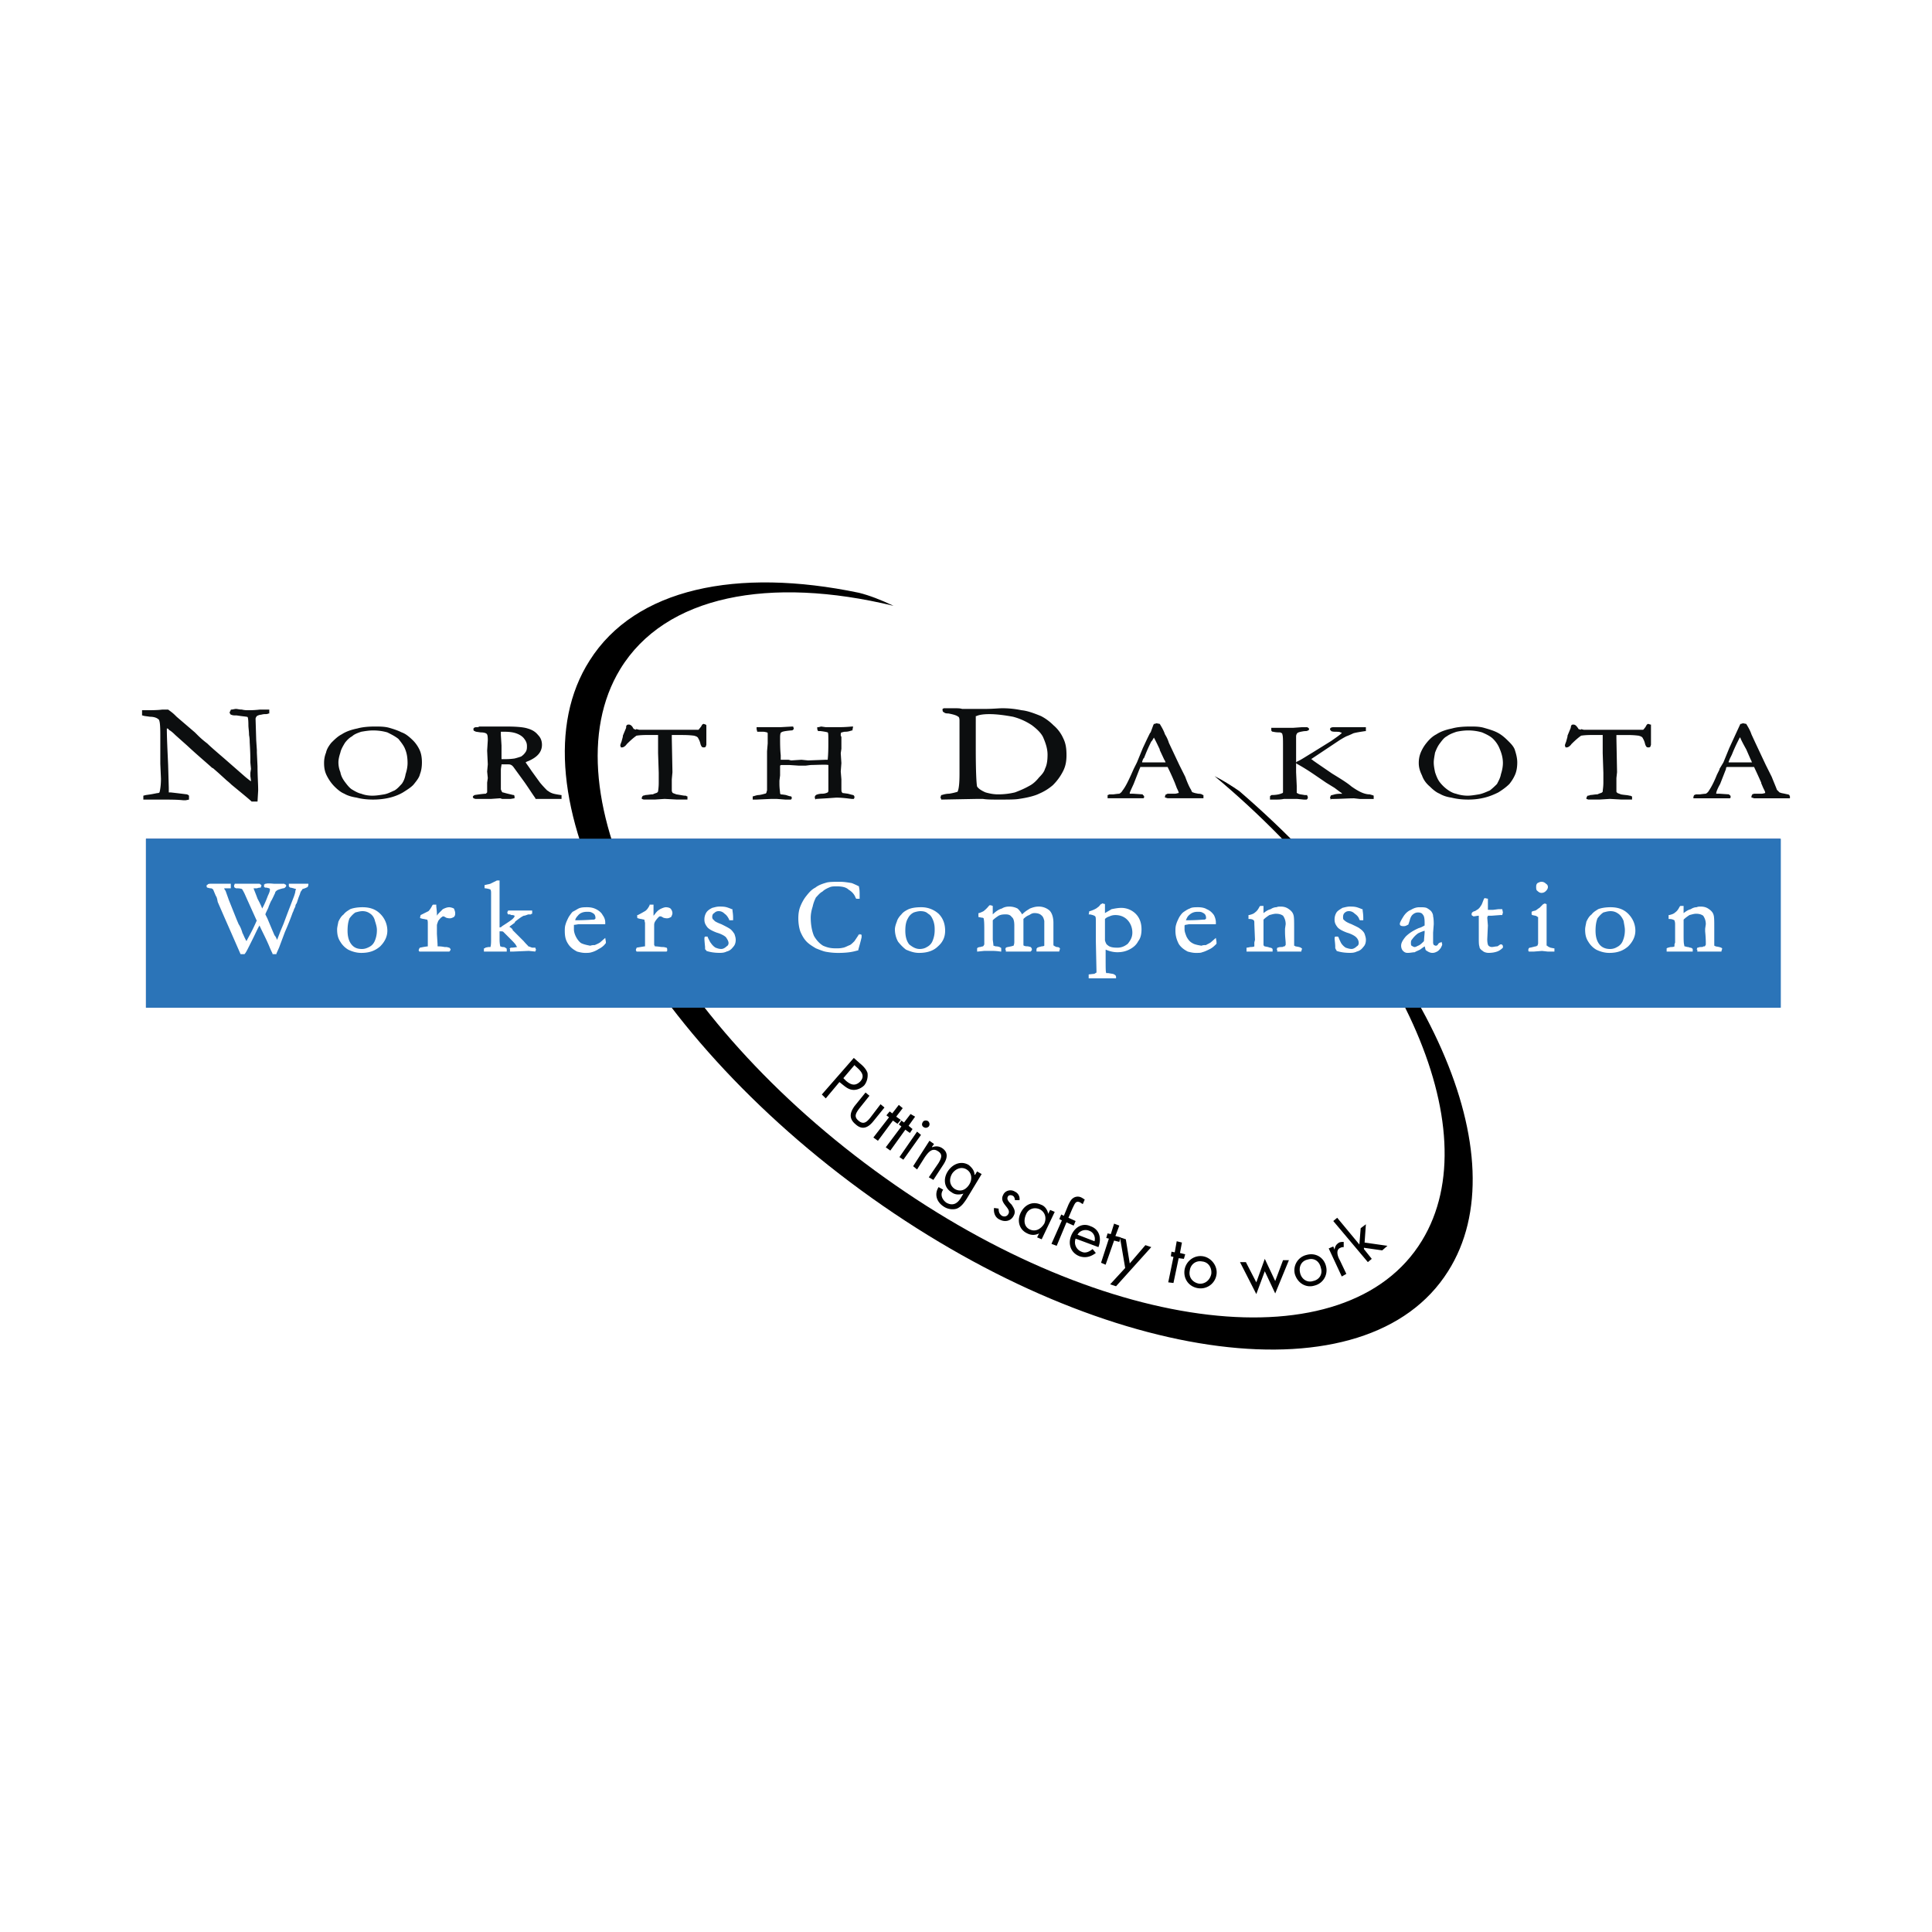 <svg xmlns="http://www.w3.org/2000/svg" width="2500" height="2500" viewBox="0 0 192.756 192.756"><g fill-rule="evenodd" clip-rule="evenodd"><path fill="#fff" d="M0 0h192.756v192.756H0V0z"/><path fill="#3a388b" d="M14.564 83.68h163.043v16.857H14.564V83.68z"/><path d="M123.648 78.929c-.846-.586-1.691-1.106-2.473-1.497 18.355 15.36 27.531 35.146 20.697 46.341-7.484 12.303-31.502 9.504-53.566-6.248-22.129-15.75-33.91-38.466-26.425-50.768 4.491-7.355 14.904-9.307 27.271-6.313-1.237-.586-2.408-1.042-3.45-1.301-12.171-2.539-22.325-.456-26.881 6.769-8.136 12.757 4.491 36.774 28.183 53.631 23.627 16.793 49.401 20.111 57.471 7.291 7.226-11.391-2.016-31.698-20.827-47.905z"/><path fill="#2b74b8" d="M14.564 83.68h163.108v16.857H14.564V83.68z"/><path d="M26.019 70.793h-.065c-.586.065-.912.065-1.171.065-.195 0-.391 0-.651-.065-.261 0-.456-.065-.586-.065-.13 0-.326.065-.456.065h-.065v.065c-.065.065-.065.13-.13.26l.065.065c0 .065.065.13.13.13.13.065.26.065.521.065l.456.065c.521.065.651.065.651.13 0 0 .065.13.065.781 0 .26.064.585.064.976.065.325.065.586.065.716.065 1.042.065 1.562.065 1.692v.326l.064.651-.064.391v.325s.064.391.064.521c-.195-.13-.585-.456-.585-.456l-2.083-1.822c-.911-.781-1.432-1.237-1.692-1.497a8.793 8.793 0 0 1-.977-.846l-.26-.26-1.823-1.562-.13-.13c-.26-.26-.456-.391-.716-.585h-.585c-.456.065-1.106.065-1.952.065h-.065v.521h.065c.13.065.325.065.715.13.326 0 .586.065.781.195.065.065.13.065.13.13.065.13.13.391.13 1.497v2.864l.065 1.497c0 .586-.065 1.042-.13 1.302 0 .065-.065.13-.195.13-.065 0-.325.065-.716.13l-.456.065-.261.065v.391h1.953c.716 0 1.432 0 2.018.065h.26l.325-.065v-.391l-.065-.065-.13-.065c-.521-.065-1.042-.13-1.627-.195h-.195v-.455l-.065-2.278c-.065-1.497-.13-2.733-.13-3.645.13 0 .195.065.195.13.13.065.326.195.651.521l1.171 1.042c.977.911 1.757 1.562 2.409 2.148l.064.065.131.065.521.456.716.65c.13.13.325.261.586.521 1.106.911 1.822 1.497 2.018 1.692H25.693l.065-1.107c0-.65-.065-1.497-.065-2.408l-.065-1.366v-.261l-.065-.977-.065-2.147c0-.065.065-.195.13-.261 0 0 .065-.065.326-.13.13 0 .26-.065.456-.065.13 0 .261 0 .391-.065h.065v-.391h-.847v-.001zM41.25 73.917c-.391-.391-.781-.716-1.171-.846-.391-.195-.781-.325-1.237-.456s-.977-.13-1.432-.13c-.716 0-1.302.065-1.757.195-.651.13-1.171.326-1.562.586-.39.195-.716.521-1.042.846-.26.325-.456.651-.521.977-.13.325-.195.65-.195 1.041 0 .456.065.846.26 1.236s.456.781.781 1.106c.326.326.651.586.976.716.326.195.781.325 1.237.391.456.13 1.042.195 1.627.195s1.171-.065 1.692-.195c.521-.13.977-.326 1.302-.521.521-.325.911-.586 1.106-.846.26-.326.521-.651.586-.977.13-.325.195-.716.195-1.171s-.065-.912-.26-1.302a3.34 3.34 0 0 0-.585-.845zm-6.184 4.817c-.26-.195-.455-.456-.651-.716-.195-.261-.39-.586-.456-.977a2.613 2.613 0 0 1-.195-.976c0-.261.065-.586.195-.976.065-.326.261-.651.456-.977.196-.261.456-.521.716-.651.195-.195.521-.325.911-.455.391-.065.781-.13 1.172-.13.521 0 .976.065 1.432.195.391.195.781.39 1.106.651.26.325.521.651.651.977.195.455.26.911.26 1.432 0 .325-.065.716-.195 1.106-.065.391-.195.716-.39.977-.195.195-.391.455-.716.65-.325.13-.65.326-1.041.391s-.781.13-1.172.13-.781-.065-1.106-.195c-.326-.065-.651-.261-.977-.456zM55.959 79.319c-.456-.065-.781-.13-.911-.195-.195-.065-.326-.195-.456-.261a11.1 11.1 0 0 1-.716-.781l-.847-1.171c-.26-.391-.455-.651-.585-.846.065-.065.26-.13.26-.13.911-.391 1.367-.911 1.367-1.627 0-.391-.13-.716-.391-.977-.261-.325-.586-.521-1.042-.651-.391-.13-1.106-.195-2.148-.195H47.822l-.13.065c-.195 0-.325 0-.39.065l-.065.065v.13c0 .065.065.13.13.13.065.065.13.065.586.13.456 0 .585.13.585.13.065.065.13.13.13.65l-.065 1.042.065 1.367-.065.715.065.651-.065.456v.976l-.13.13s-.26 0-1.106.13c-.13.065-.195.13-.195.195l.065.13.195.065h1.562l.911-.065.195.065h.847l.39-.065v-.062c0-.13 0-.195-.065-.261h-.065l-.26-.065c-.586-.13-.716-.195-.781-.195-.065 0-.065-.065-.13-.13 0-.065-.065-.13-.065-.195v-1.888c0-.26.065-.456.065-.585h.651c.13 0 .195 0 .325.065 0 0 .13.065.261.26l1.042 1.432c.456.65.781 1.171 1.106 1.627v.065h2.604v-.39h-.066v-.001zm-5.988-5.987v-.325h.391c.521 0 .911.065 1.236.195.326.13.586.325.716.521.195.26.26.456.26.716 0 .195 0 .391-.13.586-.13.195-.26.325-.456.456-.195.065-.391.13-.651.195-.456.065-.781.065-1.171.065h-.13v-1.367l-.065-1.042zM70.473 72.355l-.064-.065-.195-.065c-.13 0-.195.13-.261.26l-.26.326H63.77l-.26-.065c-.065 0-.065.065-.065.065-.13-.065-.13-.065-.195-.065 0 0-.065-.065-.13-.195-.13-.195-.26-.261-.391-.261-.065 0-.13 0-.195.065s-.065.13-.065.26l-.326.781v.064c0 .065-.065.261-.13.521-.13.326-.13.391-.13.391l.064.195h.13c.13 0 .326-.13.456-.326.456-.456.781-.716.977-.846.065 0 .325-.065 1.106-.065h1.041v1.822l.065 1.953v.976c0 .521-.065.781-.065.911-.064 0-.064.065-.064.065-.065.065-.195.065-.456.195-.26 0-.521.065-.716.065-.195.065-.261.065-.261.065-.065.065-.13.13-.13.26v.065l.195.065h1.107l.977-.065 1.236.065h1.042v-.322h-.065c-.065-.065-.13-.065-.195-.065-.13 0-.391-.065-.846-.13-.326-.13-.391-.13-.391-.195 0 0-.065-.065-.065-.195v-1.107l.065-.716-.065-3.385v-.325h1.042c.781 0 1.106.065 1.171.065.195.064.26.064.391.195.065.13.195.325.26.65.065.195.13.261.13.261.065.065.13.065.195.065s.13 0 .195-.065l.064-.195V72.55v-.195zM85.118 79.319c-.064 0-.26-.065-.521-.13 0 0-.456-.065-.521-.065l-.065-.065c-.065-.065-.065-.195-.065-.521V77.757l-.065-.781.065-.846-.065-.977.065-.455V73.526l-.065-.13v-.13c0-.13.065-.195.065-.195.13 0 .195-.065.391-.065.26 0 .456-.065.651-.13h.065v-.065l.064-.326h-.13c-.651.065-1.106.065-1.367.065h-1.237l-.456-.065-.26.065h-.13v.065c0 .13 0 .195.065.26v.065h.261c.521.065.716.13.716.13.065.065.065.26.065.976 0 .521 0 1.106-.065 1.757h-.26l-1.692.065-.651-.065c-.065 0-1.041.065-1.041.065l-.261-.065h-.781v-.456c-.064-.585-.064-1.236-.064-1.757 0-.391.064-.521.13-.521.065-.065.26-.13.977-.195.065 0 .13 0 .195-.065 0 0 .065-.065.065-.13l-.065-.195h-.065l-1.172.065h-2.408v.195l.065.26h.521c.26 0 .391.065.456.065l.065.065v1.041l-.065.781v3.842c0 .13-.065.195-.065.325-.065 0-.065.065-.13.065s-.195.065-.585.13c-.195 0-.391.065-.586.13h-.065v.326h.39l1.432-.065h.586l.846.065h.585v-.064c.064 0 .064-.065.064-.13l-.065-.13h-.065c-.065 0-.26-.065-.456-.13-.391-.065-.521-.065-.521-.065s-.064-.065-.064-.13c0-.13-.065-.456-.065-.911v-.326l.065-.521v-.912-.065s.064-.065.13-.065h.782l.976.065h.651l.521-.065c.391 0 1.562-.065 1.758 0v2.474c0 .13 0 .195-.065.26-.13.065-.325.13-.521.13-.326 0-.521.065-.651.13l-.064.065-.065.13.065.261.064-.065 1.107-.065.911-.065c.521 0 1.042.065 1.562.13h.195l.065-.13v-.065c-.002 0-.002-.13-.132-.196zM105.1 72.355a5.045 5.045 0 0 0-1.236-.912c-.65-.26-1.303-.521-1.953-.585a9.028 9.028 0 0 0-1.953-.195c-.324 0-.91.065-1.691.065.064 0 0 0 0 0h-2.278c-.195-.065-.456-.065-.651-.065h-1.171l-.13.065v.065c0 .195.065.26.13.26.065.065.13.13.456.13.716.13.911.26.977.325.065 0 .13.13.13.391v5.272c0 .977-.065 1.562-.195 1.823a5.59 5.59 0 0 1-.846.195c-.261 0-.521.065-.716.13h-.065l-.065.195v.13c.065 0 .065.13.065.13l3.515-.065h.649c.391.065.91.065 1.562.065.977 0 1.627 0 2.018-.065.91-.13 1.627-.325 2.018-.521.455-.195.91-.456 1.367-.846a5.365 5.365 0 0 0 1.041-1.432c.26-.521.326-1.042.326-1.562 0-.65-.066-1.171-.326-1.692a3.655 3.655 0 0 0-.978-1.301zm-7.746-.39v-.26-.261h.066c.26-.13.715-.195 1.301-.195.781 0 1.627.13 2.344.26a6.2 6.2 0 0 1 1.887.846c.521.391.912.781 1.107 1.171.26.586.455 1.172.455 1.757 0 .586-.064 1.042-.26 1.432-.066.26-.26.521-.586.846-.26.326-.586.651-.977.847-.455.26-.91.455-1.432.65a7.11 7.11 0 0 1-1.693.195c-.391 0-.779-.065-1.236-.195-.455-.195-.715-.391-.846-.586-.064-.26-.131-1.497-.131-3.709v-2.798h.001zM120.004 79.319c-.064-.065-.195-.13-.455-.13l-.326-.065-.195-.065c-.064 0-.129-.065-.193-.26-.131-.195-.326-.586-.586-1.302l-.586-1.171-1.043-2.213a3.473 3.473 0 0 0-.389-.846c-.131-.391-.326-.716-.521-1.042l-.326-.065-.195.065h-.064l-.064.13-.262.716-.064.065c-.391.781-.586 1.237-.715 1.497l-.586 1.432-.326.651-.26.585c-.326.716-.586 1.237-.848 1.562a.783.783 0 0 1-.324.326s-.131 0-.586.065h-.326c-.064 0-.129 0-.195.065h-.064v.325H114.083l.064-.065v-.13s0-.065-.129-.13v-.065l-.977-.065h-.326v-.065c0-.065.064-.195.391-.911l.586-1.497.064-.13v-.065h2.735c.455.911.65 1.432.715 1.562.066.195.131.326.195.521.195.39.195.455.195.455v.065c-.129 0-.195.065-.391.065h-.715l-.131.065h-.064v.065c-.064.065-.064.13-.064.195v.065h.064l.195.065H120.069v-.324h-.065v-.001zm-3.709-3.254h-2.343V76l.066-.195.064-.13.064-.065.131-.326c.131-.326.324-.781.586-1.302l.064-.065s.131-.195.195-.325c.064.064.586 1.171.586 1.171v.065l.455.976c.067.066.067.131.132.261zM137.057 79.385c-.129-.065-.195-.065-.391-.13-.586 0-1.17-.325-1.822-.781-.455-.39-1.105-.781-1.951-1.302-.848-.585-1.434-.976-1.889-1.301 0 0-.129-.13-.195-.13l.977-.65 1.758-1.172c.195-.13.52-.325.781-.456.52-.195.715-.325.781-.325.26-.065.65-.13 1.105-.195h.064v-.065-.325h-3.188c-.131 0-.195 0-.326.065 0 0-.064.065-.064.13s.064.13.129.195c0 0 .066.065.457.065.195 0 .391 0 .455.065.064 0 .064 0 .131.065-.195.195-.586.456-1.043.781l-1.887 1.172c-.65.39-1.041.65-1.303.781l-.26.13-.064.065V73.462c0-.13.064-.26.129-.325.066-.065.262-.13.717-.195.131 0 .26 0 .326-.065h.064l.064-.13c0-.065-.064-.13-.195-.195h-.52l-.912.065h-2.149v.195c0 .065 0 .13.131.195h.064c.262.065.521.065.717.065 0 0 .064.065.131.065.064.065.064.13.064.13.064.195.064.521.064 1.171v4.492c0 .13 0 .195-.064.195-.26.13-.65.195-1.041.195-.066 0-.131.065-.195.13v.326h.391c.391 0 .715 0 .977-.065h1.365l.652.065h.26c.131-.065.131-.195.131-.195 0-.065 0-.13-.066-.195v-.065h-.26c-.326-.065-.586-.065-.717-.195-.064 0-.064 0-.064-.065v-.65l-.064-1.367v-.911l.064.065c.717.391 1.303.781 1.691 1.042l1.238.846.846.521.521.39.195.13s0 .065.064.065c-.26 0-.521 0-.781.065-.195.065-.326.065-.391.13v.065l-.064.065.064.261.064-.065c.848 0 1.627-.065 2.279-.065l.586.065h1.366v-.328h.003zM150.465 73.917c-.391-.391-.715-.651-1.105-.846s-.848-.325-1.303-.456-.91-.13-1.367-.13c-.779 0-1.365.065-1.822.195-.65.13-1.172.326-1.562.586-.389.195-.715.521-.975.846a3.79 3.79 0 0 0-.586.977c-.131.325-.195.65-.195 1.041 0 .456.129.846.324 1.236.131.391.391.781.781 1.106.326.326.65.586.977.716.326.195.717.325 1.172.391.521.13 1.041.195 1.691.195.586 0 1.107-.065 1.629-.195.52-.13.975-.326 1.365-.521.521-.325.848-.586 1.107-.846.26-.326.455-.651.586-.977s.195-.716.195-1.171-.131-.912-.26-1.302c-.131-.324-.39-.584-.652-.845zm-6.117 4.817a3.712 3.712 0 0 1-.717-.716c-.195-.261-.326-.586-.455-.977-.066-.325-.131-.651-.131-.976 0-.261.064-.586.131-.976.129-.326.26-.651.52-.977.195-.261.391-.521.652-.651.26-.195.586-.325.977-.455.324-.065.715-.13 1.17-.13.457 0 .912.065 1.367.195.455.195.846.39 1.107.651.324.325.52.651.65.977.195.455.326.911.326 1.432 0 .325-.066.716-.195 1.106-.066.391-.262.716-.391.977a7.15 7.15 0 0 1-.717.65c-.326.13-.715.326-1.105.391s-.781.13-1.107.13c-.391 0-.781-.065-1.172-.195-.324-.065-.651-.261-.91-.456zM164.719 72.355v-.065h-.064l-.195-.065c-.131 0-.195.13-.26.26a1.736 1.736 0 0 1-.262.326h-5.922l-.26-.065-.066.065c-.129-.065-.195-.065-.195-.065s-.064-.13-.129-.195c-.131-.195-.262-.261-.391-.261-.066 0-.131 0-.195.065 0 0-.066.13-.066.26l-.324.781v.064c0 .065-.066.261-.131.521-.131.326-.131.391-.131.391l.066.195h.128c.131 0 .326-.13.457-.326.455-.456.781-.716.977-.846.064 0 .324-.065 1.105-.065h1.041v1.822l.066 1.953v.976c0 .456-.066.716-.066.911l-.064.065c-.064.065-.195.065-.455.195-.262 0-.521.065-.717.065-.131.065-.195.065-.26.065a.502.502 0 0 0-.131.26v.065l.195.065h1.108l1.041-.065 1.172.065h1.041v-.322h-.064c-.066-.065-.131-.065-.195-.065-.195-.065-.521-.065-.848-.13-.324-.13-.391-.13-.391-.195-.064 0-.064-.065-.064-.195v-1.237l.064-.586-.064-3.385v-.325h1.041c.781 0 1.107.065 1.172.065.195.064.26.064.391.195.064.13.195.325.26.65.066.195.131.261.131.261.064.065.131.065.195.065s.131 0 .195-.065l.064-.195v-1.757-.196zM178.518 79.319c-.064-.065-.195-.065-.455-.13l-.326-.065-.195-.065-.26-.26c-.064-.195-.26-.651-.521-1.302l-.586-1.171-1.041-2.213-.391-.846c-.129-.391-.324-.716-.52-1.042l-.326-.065-.195.065h-.064l-.391.846-.717 1.562-.586 1.432-.391.651v.065l-.26.521c-.26.651-.52 1.171-.781 1.562a.783.783 0 0 1-.324.326s-.131 0-.586.065h-.326c-.064 0-.131 0-.195.065h-.064l-.066.195v.13h3.646l.064-.065v-.13a.14.14 0 0 0-.131-.13v-.065l-.977-.065h-.324v-.065c0-.065.064-.325.391-.911l.586-1.497v-.13s.064 0 .064-.065H175.005c.52 1.106.65 1.432.715 1.562v.065l.195.456c.131.26.195.39.195.455v.065c-.064 0-.195.065-.391.065h-.715l-.195.065v.065c-.066.065-.066.13-.066.195v.065h.066l.195.065h3.577v-.195l-.063-.131zm-3.709-3.254h-2.343V76l.131-.325.195-.391c.129-.326.324-.781.584-1.302l.195-.39h.066c0 .13.586 1.171.586 1.171l.455 1.041c.064.066.064.196.131.261z" fill="#0c0e0f"/><path d="M30.771 88.171h-1.953v.26l.065.065.065.065h.065c.325.065.456.13.456.13.065 0 .065 0 .065.065-.065.065-.065.13-.065.13 0 .13-.065.325-.13.521l-.651 1.693-.39 1.042-.326.781-.325.846c-.065-.13-.13-.326-.261-.456l-.195-.455-.52-1.237s-.131-.26-.195-.391c0-.065.195-.456.195-.456.064-.13.13-.26.13-.325.065-.13.13-.326.26-.586 0 .065.391-.781.391-.781 0-.13.13-.195.195-.26.13-.065.325-.13.585-.195.13 0 .195-.065.195-.065.065-.065.13-.13.13-.195s-.064-.065-.064-.13h-.065l-.065-.065H27.322c-.716-.065-.781 0-.781 0-.064 0-.13 0-.13.065h-.065v.26l.131.065h.13l.26.065c.065.065.065.065.065.13 0 .13-.065.325-.195.586-.195.521-.391.976-.585 1.302-.065-.261-.456-.977-.456-.977-.261-.716-.391-.977-.391-1.042h.325c.195-.065.261-.065.326-.065h.065v-.065l.065-.13a.14.14 0 0 0-.13-.13c0-.065-.065-.065-.13-.065h-2.407c0 .065-.065.13-.065.195s0 .13.065.195l.13.065h.065c.391 0 .456.065.521.065 0 0 .065.065.26.456l.26.585.911 2.018s0 .065.065.065c-.065.13-.195.456-.456.976s-.456.846-.585 1.106c-.261-.456-.326-.716-.391-.781-.13-.455-.26-.716-.391-.911l-.195-.456-.781-1.953-.325-.911-.13-.195v-.065h.065H23.028v-.455H21.138c-.26 0-.39 0-.455.13h-.065v.195l.065.065c.065 0 .195.065.325.065s.195.065.261.13c.195.455.26.65.325.716l.065.195.065.325.651 1.497.716 1.627.911 2.083h.39c.13-.13.26-.391.455-.781l.391-.781c.261-.521.456-.976.651-1.302.26.586.65 1.302.976 2.083.13.326.26.586.325.716v.065h.39v-.065l.261-.585.585-1.562a30.7 30.7 0 0 0 .781-1.952l.065-.131.065-.195.065-.13.065-.13a.5.5 0 0 1 .13-.326l.195-.586.13-.326c.065-.26.13-.325.195-.39 0-.065.065-.065.065-.13.064 0 .26-.065.52-.195l.065-.195v-.129h.004zM36.173 90.515c-.456 0-.912.065-1.237.195-.195.131-.456.261-.651.521-.26.195-.391.456-.521.716-.064.326-.13.586-.13.781 0 .456.065.847.325 1.237.195.325.456.586.781.781.391.195.846.325 1.302.325.781 0 1.367-.195 1.888-.651.456-.455.716-.976.716-1.562a2.36 2.36 0 0 0-.716-1.692c-.456-.457-1.041-.651-1.757-.651zm-1.302 1.106c.195-.26.39-.456.585-.585.261-.065.456-.131.716-.131.26 0 .521.065.781.261.195.13.391.39.456.716.13.391.195.651.195.911 0 .391-.065.716-.195 1.042s-.326.521-.585.651c-.26.13-.456.195-.716.195-.456 0-.781-.13-1.042-.456-.26-.325-.39-.781-.39-1.366 0-.522.065-.913.195-1.238zM44.829 90.515c-.195 0-.39.065-.651.195l-.13.131-.13.13c-.13.13-.26.26-.325.391 0-.521-.065-.846-.065-.977v-.13h-.325l-.065.065c-.13.26-.26.456-.39.585l-.781.391-.065.26.065.065c.065 0 .195.065.325.065.261.065.326.065.326.065s.065.065.065.326v2.343c-.065 0-.455.065-.455.065l-.328.065-.065.064c0 .065-.065.13-.065.195l.065.13H44.828l.065-.065c0-.065.065-.065.065-.13s-.065-.13-.13-.195c-.065 0-.195-.065-.326-.065h-.13c-.065 0-.26-.065-.651-.065-.065 0-.065 0-.065-.064v-.131l-.065-1.041v-.846c0-.13.065-.26.13-.456.195-.26.326-.391.391-.391 0 0 0-.065.13-.065 0 0 .064 0 .26.13.195.065.326.065.391.065.13 0 .261-.065.391-.13.13-.13.13-.26.13-.391 0-.13-.065-.325-.13-.455a1.216 1.216 0 0 0-.455-.129zM53.42 94.55h-.325c-.195-.065-.325-.131-.391-.131 0-.064-.13-.13-.456-.521l-.195-.195-.911-.911v-.065l-.195-.195h-.065s0-.065-.065-.065c.065-.065.521-.391.521-.391l.065-.13c.326-.26.586-.456.846-.585.13 0 .26-.065.456-.13h.261l.064-.065h.065v-.326h-2.408v.064l-.065.065v.13l.065.13h.195l.13.065c.13 0 .195 0 .326.065v.065s0 .065-.195.26c-.065.065-.325.26-1.042.716-.065.065-.13.13-.26.13v-4.687h-.26l-.651.325c-.195.065-.326.065-.521.13h-.065v.325h.065c.456.065.521.13.521.13s.065.065.065.325V93.833c0 .521-.065.651-.065.651h-.195l-.325.065c.065 0-.065.064-.065.064h-.065v.325H50.558v-.13c0-.13 0-.195-.065-.195-.065-.064-.13-.13-.325-.13-.13 0-.195-.065-.261-.065 0-.064-.065-.26-.065-.716v-.781h.13c.13 0 .195 0 .26.065l.456.456c.456.456.716.716.781.846.065.13.13.195.13.195-.065 0-.26.065-.586.065h-.064l-.13.13h.065v.26h.325l1.497-.065h.065l.65.065v-.13h.065c0-.065-.065-.195-.065-.195v-.063h-.001zM60.385 93.574l-.521.456c-.195.13-.391.195-.521.26-.13 0-.261 0-.456.065-.325-.065-.651-.131-.911-.261-.195-.13-.391-.391-.521-.651s-.195-.521-.195-.716v-.455c.13 0 .456-.065.456-.065h2.669v-.195c0-.195-.065-.456-.261-.716-.13-.26-.391-.455-.651-.586-.26-.13-.521-.195-.911-.195-.26 0-.585 0-.846.13-.13.064-.325.195-.586.325-.13.13-.26.325-.391.521-.13.26-.26.521-.325.781-.065.195-.065.455-.065.586 0 .521.065.911.326 1.302.195.325.521.585.911.781.26.065.521.13.781.13s.455 0 .65-.065c.26-.065.521-.195.716-.325.261-.13.521-.325.651-.521l.065-.065v-.13l-.064-.391zm-1.041-1.888c0 .065-.065.065-.195.065-.976.065-1.497.065-1.627.065h-.13c0-.13.13-.326.26-.456.195-.261.521-.391.911-.391.195 0 .325 0 .456.065.13.064.26.13.326.26.065.13.065.26.065.326-.001.001-.001.066-.066.066zM66.438 90.515c-.13 0-.325.065-.586.195l-.195.131-.13.13c-.13.13-.195.26-.325.391v-1.107h-.391v.065c-.13.26-.261.456-.456.585-.13.065-.326.195-.716.391h-.065v.26l.065.065c.065 0 .195.065.325.065.261.065.326.065.326.065s0 .065.065.326v2.343h-.065l-.39.065-.391.065v.064c-.065.065-.065.13-.065.195l.065.13H66.502l.065-.065v-.13c0-.065 0-.13-.065-.195-.065 0-.195-.065-.391-.065h-.065c-.13 0-.391-.065-.716-.065v-.064s-.065 0-.065-.131v-1.887c0-.13 0-.26.131-.456.13-.195.26-.326.325-.391 0 0 .065-.065.13-.065s.13 0 .326.13c.195.065.326.065.391.065.13 0 .26-.065.39-.13.065-.13.13-.26.13-.391a.702.702 0 0 0-.195-.455c-.064-.064-.26-.129-.455-.129zM72.816 92.663c-.195-.13-.456-.261-.846-.456-.521-.195-.716-.326-.716-.391a.358.358 0 0 1-.195-.326c0-.195.065-.325.195-.391.13-.13.26-.195.456-.195s.391.065.586.261c.195.13.326.325.456.585v.065h.39v-.261c0-.39-.065-.651-.065-.781v-.065h-.065a4.693 4.693 0 0 0-.521-.195c-.26-.065-.455-.065-.715-.065-.261 0-.456.065-.716.13-.26.13-.455.261-.586.456a1.31 1.31 0 0 0-.195.715c0 .261.065.456.26.716.13.195.456.391.976.585.456.13.781.326.912.456.13.195.26.391.26.586 0 .13-.064.261-.195.325-.195.195-.39.261-.521.261-.26 0-.39-.065-.585-.13a1.537 1.537 0 0 1-.456-.456c-.065-.065-.13-.195-.325-.586v-.065h-.26c-.065.065-.065.13-.065.195s0 .195.065.846v.13c0 .13.065.195.13.195v.065c.391.13.846.195 1.302.195.195 0 .456 0 .715-.13.261-.065.456-.195.651-.456.195-.195.26-.456.26-.716 0-.195-.065-.391-.13-.586-.131-.191-.261-.387-.457-.516zM85.769 93.183v.065h-.13v.065l-.391.586c-.195.195-.326.325-.456.391-.195.065-.391.195-.651.261-.065 0-.195.064-.586.064h-.195c-.456 0-.781-.064-1.237-.26-.326-.195-.651-.521-.912-.977-.195-.456-.325-1.106-.325-1.823 0-.325.065-.715.195-1.106.065-.326.195-.651.325-.912.195-.195.391-.456.651-.585.195-.195.456-.326.781-.456.195-.065.39-.065.65-.065.456 0 .911.065 1.172.326.325.195.585.455.716.846l.065.065h.325v-.325c0-.326 0-.586-.065-.846v-.065a9.264 9.264 0 0 0-.716-.325c-.391-.065-.781-.13-1.171-.13-.586 0-.976 0-1.302.065-.456.13-.846.261-1.171.521-.391.195-.651.521-.912.846-.26.326-.456.716-.585 1.042-.13.325-.195.716-.195 1.171s.065.911.195 1.302c.195.456.39.781.65 1.042.261.26.586.455.911.65.326.13.651.261.912.326.326.065.781.13 1.302.13.716 0 1.301-.065 1.757-.195l.26-.065v-.065c.065-.26.195-.651.326-1.237v-.26h-.065l-.128-.067zM91.887 90.515c-.521 0-.911.065-1.237.195-.26.131-.521.261-.716.521-.195.195-.39.456-.455.716-.13.326-.195.586-.195.781 0 .456.13.912.325 1.237.261.325.521.586.781.781.456.195.846.325 1.302.325.781 0 1.432-.195 1.888-.651.521-.455.716-.976.716-1.562 0-.651-.195-1.237-.651-1.692a2.561 2.561 0 0 0-1.758-.651zm-1.302 1.106c.13-.26.325-.456.585-.585.195-.065.456-.131.651-.131.326 0 .586.065.781.261.26.13.391.39.521.716.13.391.13.651.13.911 0 .391-.065.716-.195 1.042a1.16 1.16 0 0 1-.586.651c-.195.13-.456.195-.716.195-.391 0-.716-.195-1.042-.456-.26-.325-.391-.781-.391-1.366.002-.522.067-.913.262-1.238zM105.686 94.55s-.064-.065-.26-.065c0 0-.195-.065-.262-.13-.064 0-.064-.065-.064-.195v-2.084c0-.521-.131-.977-.391-1.236a1.638 1.638 0 0 0-1.105-.391c-.262 0-.521.065-.848.195-.195.13-.455.26-.779.585a2.268 2.268 0 0 0-.457-.585 1.8 1.8 0 0 0-.846-.195c-.26 0-.521.065-.717.195-.26.064-.586.26-.91.585V90.383l-.195-.065h-.13l-.064.065c-.26.325-.455.456-.521.521-.129.065-.26.131-.455.195h-.064v.391l.324.065c.066 0 .131 0 .195.065.066.26.066.716.066 1.367v1.236c-.066.131-.066.131-.131.195 0 0-.064 0-.26.065-.131 0-.262.065-.262.065l-.064.064v.325h.064l.652-.065h.779c.131 0 .391 0 .848.065h.064v-.195c0-.13 0-.195-.064-.195-.066-.065-.262-.131-.521-.131-.131-.064-.195-.064-.195-.064 0-.065 0-.131-.064-.586v-1.952c.195-.195.391-.326.586-.456.26-.13.52-.13.715-.13.262 0 .457.065.586.26.195.13.262.456.262.846V93.962c0 .26-.066.325-.066.391-.064 0-.195.064-.26.064-.26.065-.391.065-.521.131v.064l-.064.065.064.13v.13h2.474c.064-.065.129-.13.129-.195 0-.13-.064-.195-.129-.26l-.262-.065c-.324 0-.391-.064-.391-.064-.064 0-.064-.065-.064-.131v-2.408-.13c.195-.195.391-.325.586-.391.195-.13.326-.195.521-.195.26 0 .52.065.65.195.195.13.26.326.324.586v2.473s-.064.064-.26.064c-.195.065-.324.065-.391.131h-.064v.064c-.064 0-.064.065-.064.13v.195H105.688v-.065l.064-.195c-.002-.061-.002-.061-.066-.126zM111.869 90.58c-.326 0-.65.065-.977.13-.195.131-.455.261-.65.391v-.912h-.066l-.195-.065-.064.065h-.064c-.131.13-.195.261-.326.326-.131.13-.391.26-.781.39h-.064l-.064.326h.129c.326.065.457.13.521.195s.064.26.064.586v1.887l.064 2.994v.131c-.064.064-.129.064-.193.131l-.586.064v.39H111.349v-.131c0-.129-.064-.195-.195-.26-.064-.064-.26-.064-.586-.131h-.195c-.064-.129-.064-.391-.064-1.757v-.456-.13c.455.195.846.26 1.172.26.391 0 .781-.065 1.172-.26.391-.195.715-.456.91-.846.262-.325.326-.781.326-1.172 0-.65-.195-1.171-.586-1.562a2.034 2.034 0 0 0-1.434-.584zm1.106 2.473c0 .456-.195.781-.455 1.107-.326.26-.65.391-1.041.391-.455 0-.781-.065-.977-.261-.131-.065-.195-.26-.26-.456v-2.148c.129-.13.26-.195.455-.26.131-.065.326-.13.586-.13.52 0 .91.195 1.172.456.324.325.52.78.52 1.301zM121.307 93.574l-.521.456c-.195.13-.391.195-.455.26-.131 0-.326 0-.455.065-.391-.065-.717-.131-.912-.261-.26-.13-.455-.391-.586-.651-.129-.326-.195-.521-.195-.716v-.39l.066-.065c.064 0 .391-.065.391-.065h2.668v-.195c0-.195-.064-.456-.195-.716-.195-.26-.391-.455-.717-.586-.195-.13-.52-.195-.846-.195s-.65 0-.846.13c-.195.064-.391.195-.586.325s-.326.325-.455.521c-.131.26-.262.521-.326.781-.064.195-.064.455-.064.586 0 .521.129.911.324 1.302.195.325.521.585.912.781.26.065.52.13.781.13.324 0 .52 0 .65-.065.26-.065.521-.195.781-.325s.455-.325.65-.521v-.195l-.064-.391zm-1.041-1.888c0 .065-.066.065-.195.065-.912.065-1.432.065-1.627.065h-.131c.064-.13.131-.326.26-.456.262-.261.521-.391.912-.391.195 0 .324 0 .455.065.131.064.26.13.326.26.064.13.064.26.064.326 0 .001 0 .066-.064.066zM129.246 94.419c-.064-.064-.129-.064-.129-.064v-1.823c0-.586 0-1.042-.066-1.237-.064-.26-.26-.455-.455-.586-.26-.195-.52-.26-.846-.26-.131 0-.26 0-.391.065-.195 0-.391.065-.586.195-.26.065-.455.195-.715.391v-.716h-.326l-.064.065c-.131.26-.262.455-.457.586-.129.13-.324.195-.586.26h-.064v.391h.064c.262 0 .391.065.457.13.064.065.064.13.064.391l.064 1.562-.064.26v.39s-.064.065-.391.065l-.326.065h-.064v.389H126.968v-.258c-.064-.065-.131-.13-.26-.13l-.195-.065-.326-.065c-.064 0-.064-.064-.064-.064s-.064 0-.064-.065v-2.539c.195-.195.391-.325.586-.456.26-.065.455-.13.65-.13.324 0 .52.065.715.195.131.195.262.456.262.846l-.066.456v.26c0 .585.066.976.066 1.171v.13c0 .065 0 .065-.066.131 0 .064-.064.064-.064.064-.064 0-.064 0-.195.065-.195 0-.326 0-.455.065h-.066v.064l-.064.13h.064v.195h2.408v-.065l.066-.195v-.065h-.066c-.002-.063-.131-.128-.588-.194zM135.691 92.663c-.131-.13-.457-.261-.848-.456-.52-.195-.65-.326-.715-.391-.131-.065-.131-.195-.131-.326 0-.195.064-.325.131-.391.129-.13.26-.195.455-.195s.391.065.586.261c.195.13.391.325.455.585l.066.065h.324v-.261c0-.39-.064-.651-.064-.781v-.065h-.066a4.523 4.523 0 0 0-.52-.195c-.26-.065-.455-.065-.717-.065-.195 0-.455.065-.715.13-.195.13-.455.261-.586.456a1.302 1.302 0 0 0-.195.715c0 .261.064.456.26.716.131.195.457.391.977.585.455.13.781.326.912.456.195.195.26.391.26.586 0 .13-.064.261-.195.325-.195.195-.391.261-.521.261-.195 0-.391-.065-.586-.13a1.545 1.545 0 0 1-.455-.456c-.064-.13-.195-.391-.26-.586l-.064-.065h-.261c-.064.065-.064.13-.064.195 0 .13.064.521.064.846v.13c.066.065.066.195.131.195v.065c.391.13.846.195 1.301.195.195 0 .457 0 .717-.13.26-.065.455-.195.65-.456.195-.195.26-.456.26-.716 0-.195-.064-.391-.129-.586-.068-.191-.263-.387-.457-.516zM143.762 94.029h-.066l-.129.065-.067.066c-.064.13-.129.195-.26.195-.064 0-.131-.065-.195-.065 0-.065-.064-.13-.064-.195v-1.041l.064-.846c0-.586-.064-.781-.064-.781 0-.195-.064-.326-.195-.521a2.019 2.019 0 0 0-.455-.325c-.195-.065-.391-.065-.717-.065-.26 0-.521.065-.846.26-.326.13-.586.391-.781.716-.326.521-.326.651-.326.651 0 .065 0 .13.066.195.129.065.195.065.324.065.066 0 .195 0 .391-.13h.066v-.065c.064-.065.064-.195.129-.326.066-.326.195-.521.262-.586.193-.195.389-.26.584-.26s.391.064.457.195c.129.13.195.325.195.846v.26c-.131.065-.326.195-.586.26-.586.261-.977.521-1.303.846-.324.391-.455.651-.455.912 0 .195.064.39.195.521.131.13.26.195.455.195.262 0 .521-.065.717-.065.064-.065.26-.13.52-.26 0 0 .262-.195.457-.326.064.131.064.326.129.391.195.13.391.26.652.26.193 0 .324-.065.455-.13.129-.065.26-.195.391-.39.064-.131.129-.261.129-.326l-.064-.26-.065.064zm-2.604.456c-.131 0-.195-.065-.326-.13-.064-.065-.064-.195-.064-.261 0-.13 0-.26.131-.391a2.46 2.46 0 0 1 .584-.586c.262-.13.457-.195.652-.26v.195s-.066.781-.066.846c-.195.195-.391.391-.586.456-.129.065-.26.131-.325.131zM149.75 94.224h-.066c-.195.131-.26.195-.324.195-.131 0-.391.065-.521.065s-.26-.065-.326-.13c-.064-.065-.129-.261-.129-.651l.064-1.367-.064-.781c0-.065.064-.13.064-.195h.391l.846-.065h.195l.066-.26-.066-.326h-.39l-.52.065h-.521v-1.107l-.324-.065-.066.065-.129.325c-.066.195-.131.326-.195.391-.066.13-.131.195-.262.325-.129.065-.195.131-.324.195a.496.496 0 0 0-.262.131c-.064.064-.064.13-.064.195s0 .065.064.13c.066 0 .066.065.131.065h.064s.391-.065.457-.065V93.506c0 .456 0 .781.064.911 0 .195.131.326.326.456.129.13.389.195.584.195.391 0 .652-.065.848-.13s.391-.195.586-.39v-.131c0-.064 0-.064-.066-.13-.002-.063-.067-.063-.131-.063zM153.785 89.083a.592.592 0 0 0 .455-.195c.131-.13.195-.26.195-.39a.357.357 0 0 0-.195-.326.592.592 0 0 0-.455-.195c-.131 0-.262.065-.391.13-.131.13-.131.26-.131.391 0 .13 0 .325.131.39.129.13.26.195.391.195zM155.021 94.615l-.326-.064c-.324-.131-.324-.195-.324-.195-.066 0-.066 0-.066-.131v-4.036h-.129v-.065c-.066 0-.131.065-.131.065h-.064l-.391.391c-.131.065-.26.195-.391.261l-.26.064-.131.065v.26l.064.065c.262.065.391.065.457.13 0 0 .064.065.129.065v2.604c0 .13-.064.195-.064.261h-.064s0 .064-.131.064c-.521.131-.521.131-.586.131-.131.064-.131.195-.131.195v.13l.066.065h.455l.846-.065.586.065h.65v-.325h-.064zM160.684 90.515c-.455 0-.91.065-1.236.195-.195.131-.455.261-.65.521-.262.195-.391.456-.521.716-.064.326-.129.586-.129.781 0 .456.064.847.324 1.237.195.325.455.586.781.781.391.195.846.325 1.301.325.781 0 1.367-.195 1.889-.651.455-.455.717-.976.717-1.562 0-.651-.262-1.237-.717-1.692-.457-.457-1.043-.651-1.759-.651zm-1.301 1.106c.195-.26.391-.456.586-.585.26-.065.455-.131.715-.131s.521.065.781.261c.195.13.391.39.521.716.064.391.129.651.129.911 0 .391-.064.716-.195 1.042a1.153 1.153 0 0 1-.586.651 1.31 1.31 0 0 1-.715.195c-.391 0-.781-.13-1.041-.456-.262-.325-.391-.781-.391-1.366.001-.522.065-.913.196-1.238zM171.814 94.615c-.066-.064-.195-.13-.652-.195-.064-.064-.129-.064-.129-.064v-1.823c0-.586 0-1.042-.066-1.237-.064-.26-.26-.455-.455-.586-.26-.195-.52-.26-.846-.26-.131 0-.26 0-.391.065-.195 0-.391.065-.586.195-.26.065-.455.195-.717.391v-.716h-.324l-.064.065c-.131.26-.262.455-.457.586-.129.13-.324.195-.586.26h-.064v.391h.064c.262 0 .391.065.521.13 0 .065.064.13.064.391v1.822l-.064.195v.195s-.064.065-.326.065c-.129 0-.26.065-.324.065l-.131.064v.325H168.884v-.259c-.064-.065-.131-.13-.26-.13l-.195-.065h-.066l-.26-.065c-.064 0-.064-.064-.064-.064v-.066c-.066-.13-.066-.651-.066-1.042v-1.171-.326c.195-.195.391-.325.586-.456.262-.065.457-.13.652-.13.324 0 .52.065.715.195.131.195.262.456.262.846l-.066.456v.26c.066.651.066 1.042.066 1.171v.13s0 .065-.066.131c0 .064-.064.064-.064.064-.064 0-.131 0-.195.065-.195 0-.326 0-.455.065h-.066l-.064.195h.064v.195h2.408v-.065l.066-.195v-.063h-.002z" fill="#fff"/><path d="M85.248 106.266l.13.131c.521.455.977.91.456 1.496-.521.521-.976.326-1.432-.064l-.26-.262 1.106-1.301zm-1.497 1.691l.326.262c.325.26.65.52 1.106.52.391 0 .781-.195 1.042-.455.26-.326.39-.781.326-1.236-.131-.391-.456-.717-.781-.977l-.586-.521-3.189 3.646.391.391 1.365-1.63zM85.704 110.627c-.325.455-.521.781-.065 1.172.521.455.846.129 1.171-.262l1.042-1.367.391.326-1.106 1.367c-.521.65-1.106.91-1.757.324-.716-.584-.586-1.17-.13-1.822L86.355 109l.39.324-1.041 1.303zM87.591 113.816l-.455-.326 1.562-2.017-.26-.196.325-.39.26.195.651-.846.391.325-.651.847.456.324-.326.391-.456-.324-1.497 2.017zM88.828 114.793l-.455-.326 1.561-2.084-.26-.195.26-.389.261.193.651-.846.455.262-.651.91.391.327-.26.39-.456-.326-1.497 2.084zM90.129 115.703l-.39-.26 1.757-2.539.391.326-1.758 2.473zm2.539-3.32c-.13.131-.325.195-.521.066-.195-.131-.195-.326-.065-.521.065-.129.325-.195.521-.064.13.128.195.324.065.519zM92.994 114.402v.064c.325-.131.65-.131.976.064.716.457.521 1.107.13 1.693l-.977 1.496-.456-.26.976-1.432c.261-.457.456-.848-.064-1.172-.586-.391-.977.131-1.302.586l-.781 1.236-.391-.326 1.627-2.537.456.324-.194.264zM96.443 116.68c.521.326.586.977.26 1.496-.326.521-.846.781-1.432.457-.586-.391-.586-1.043-.261-1.562.326-.456.912-.717 1.433-.391zm1.496.455l-.455-.26-.195.324h-.064c0-.389-.26-.715-.586-.975-.781-.457-1.627-.066-2.083.65-.456.715-.391 1.627.391 2.082.326.26.781.26 1.171.131l-.195.326c-.325.584-.781.975-1.497.584-.456-.324-.65-.846-.325-1.301l-.456-.26c-.455.715-.195 1.496.521 1.951.391.262.911.326 1.302.195.456-.195.716-.586.977-.977l1.494-2.47zM101.26 119.738c0-.131-.064-.391-.26-.455-.131-.066-.391-.066-.457.131-.129.26.131.52.391.779.195.326.457.652.195 1.107-.26.521-.846.65-1.367.391-.455-.195-.65-.65-.586-1.172l.457.064c0 .326.064.521.324.717.262.131.521.064.652-.195.324-.586-.977-1.041-.521-1.889.195-.455.781-.584 1.172-.324a.786.786 0 0 1 .455.846h-.455zM103.732 120.65c.521.26.717.846.455 1.432-.324.52-.846.846-1.432.586-.586-.262-.65-.912-.391-1.498.197-.52.782-.781 1.368-.52zm1.498.26l-.457-.195-.195.391c-.064-.391-.324-.781-.715-.912-.846-.391-1.627 0-2.018.781s-.195 1.693.65 2.084c.391.195.781.195 1.172 0l-.195.391.455.195 1.303-2.735zM105.426 124.295l-.521-.195 1.041-2.344-.26-.129.195-.457.26.131.457-1.107c.129-.26.26-.52.455-.65a.799.799 0 0 1 .846-.064c.131.064.195.129.326.195l-.195.455c-.131-.064-.195-.131-.326-.195-.391-.131-.455.131-.715.65l-.391.912.715.326-.195.455-.715-.326-.977 2.343zM107.508 123.188c.195-.391.717-.586 1.172-.391.391.131.65.586.521 1.043l-1.693-.652zm2.082 1.236c.326-.846.131-1.756-.779-2.082-.848-.391-1.629.131-1.953.977-.326.846 0 1.691.846 2.018.586.195 1.107.064 1.627-.326l-.324-.391c-.326.262-.717.457-1.107.262a1.012 1.012 0 0 1-.586-1.303l2.276.845zM110.307 126.182l-.455-.196.781-2.408-.262-.064.131-.455.326.064.324-1.041.522.195-.391 1.041.52.131-.129.455-.522-.131-.845 2.409z"/><path d="M111.738 123.449l.586.196.391 2.408 1.562-1.824.586.195-3.515 3.906-.586-.195 1.498-1.627-.522-3.059zM117.076 128.004l-.521-.065.521-2.539-.262-.064.067-.455.324.064.195-1.105.522.129-.195 1.041.521.131-.131.455-.521-.065-.52 2.473zM119.939 125.857c.65.064.977.65.912 1.236-.131.65-.652 1.041-1.238.977-.65-.131-1.041-.652-.91-1.303.065-.585.586-1.04 1.236-.91zm-.39 2.668a1.604 1.604 0 0 0 1.822-1.367c.131-.846-.52-1.691-1.367-1.822-.91-.131-1.691.521-1.822 1.367-.129.91.457 1.692 1.367 1.822zM125.342 127.939l.846-2.343 1.041 2.213.781-2.082h.586l-1.367 3.32-1.041-2.213-.846 2.277-1.627-3.189h.586l1.041 2.017zM130.484 125.662c.65-.195 1.17.195 1.301.846.195.586-.131 1.172-.781 1.301-.586.195-1.172-.195-1.301-.846-.131-.586.129-1.172.781-1.301zm.651 2.604a1.57 1.57 0 0 0 1.172-1.889c-.195-.91-1.041-1.432-1.953-1.172a1.572 1.572 0 0 0-1.172 1.889c.259.91 1.107 1.431 1.953 1.172zM133.152 124.686v-.066c.064-.26.131-.455.455-.65.131-.064.326-.064.455-.064v.52c-.129 0-.193 0-.324.066-.521.195-.26.91-.064 1.236l.65 1.367-.455.26-1.303-2.799.455-.195.131.325zM135.625 124.164l.131-1.627.519-.391-.129 1.823 2.278.326-.52.455-1.824-.26v.129l.781.977-.39.326-3.45-4.1.391-.326 2.213 2.668z"/></g></svg>
